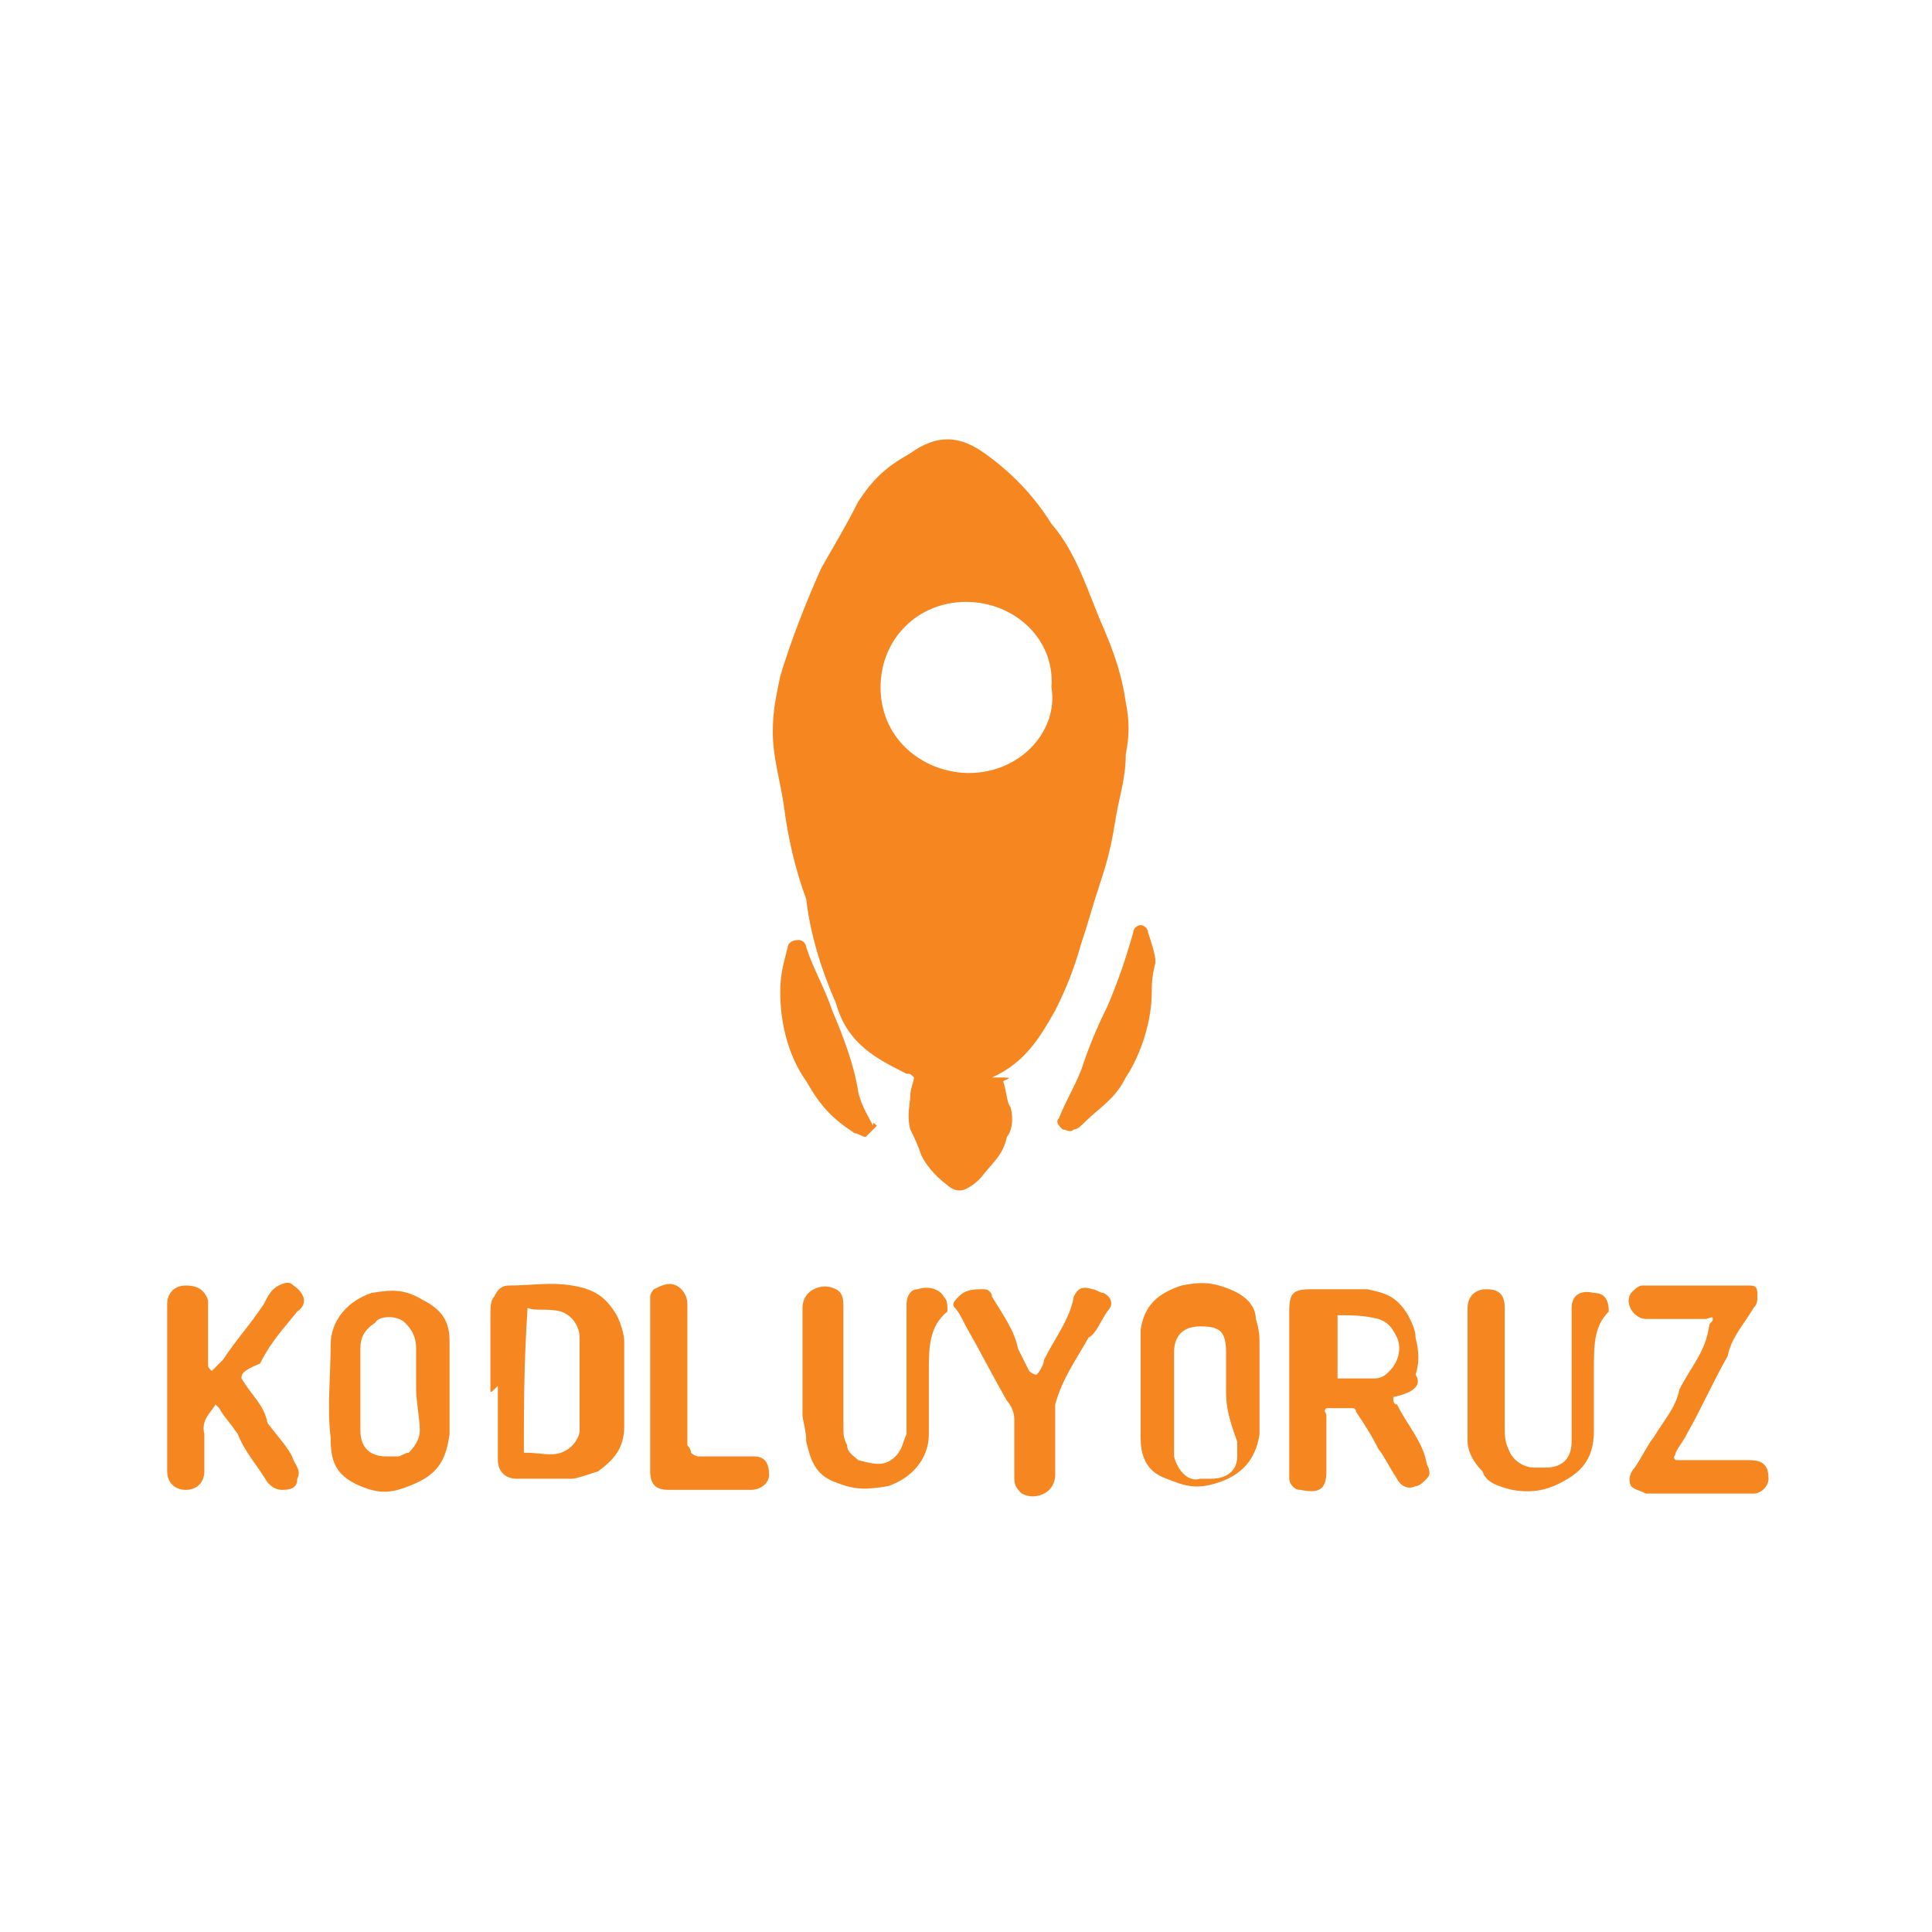 <?xml version="1.0" encoding="utf-8"?>
<!-- Generator: Adobe Illustrator 27.6.1, SVG Export Plug-In . SVG Version: 6.00 Build 0)  -->
<svg version="1.1" id="Layer_1" xmlns="http://www.w3.org/2000/svg" xmlns:xlink="http://www.w3.org/1999/xlink" x="0px" y="0px"
	 viewBox="0 0 52 52" style="enable-background:new 0 0 52 52;" xml:space="preserve">
<style type="text/css">
	.st0{fill:#F6861F;}
</style>
<g>
	<path class="st0" d="M27,29.1c0.1,0.3,0.1,0.6,0.2,0.7c0.1,0.4,0,0.7-0.1,0.8c-0.1,0.5-0.4,0.7-0.7,1.1c-0.1,0.1-0.2,0.2-0.4,0.3
		c-0.2,0.1-0.4,0-0.5-0.1c-0.4-0.3-0.6-0.6-0.7-0.8c-0.1-0.3-0.2-0.5-0.3-0.7c-0.1-0.4,0-0.7,0-0.9c0-0.2,0.1-0.4,0.1-0.5
		c-0.1-0.1-0.1-0.1-0.2-0.1c-0.8-0.4-1.6-0.8-1.9-1.9c-0.4-0.9-0.7-1.9-0.8-2.8c-0.3-0.8-0.5-1.7-0.6-2.5c-0.1-0.7-0.3-1.3-0.3-2
		c0-0.6,0.1-1,0.2-1.5c0.3-1,0.7-2,1.1-2.9c0.4-0.7,0.7-1.2,1-1.8c0.4-0.6,0.7-0.9,1.4-1.3c0.7-0.5,1.3-0.5,2,0s1.3,1.1,1.8,1.9
		c0.7,0.8,1,1.9,1.4,2.8c0.3,0.7,0.5,1.3,0.6,2c0.1,0.5,0.1,0.9,0,1.4c0,0.7-0.2,1.2-0.3,1.9c-0.1,0.6-0.2,1-0.4,1.6
		c-0.2,0.6-0.3,1-0.5,1.6c-0.2,0.7-0.4,1.2-0.7,1.8c-0.4,0.7-0.8,1.4-1.7,1.8C27.3,29,27.2,29,27,29.1z M28.3,18.5
		c0.1-1.3-1-2.3-2.3-2.3s-2.3,1-2.3,2.3s1,2.2,2.2,2.3C27.4,20.9,28.5,19.7,28.3,18.5z"/>
	<path class="st0" d="M13.2,37.4c0-0.7,0-1.3,0-2c0-0.2,0-0.4,0.1-0.5c0.1-0.2,0.2-0.3,0.4-0.3c0.6,0,1.1-0.1,1.7,0s0.9,0.3,1.2,0.8
		c0.1,0.2,0.2,0.5,0.2,0.7c0,0.7,0,1.6,0,2.3c0,0.6-0.3,0.9-0.7,1.2c-0.3,0.1-0.6,0.2-0.7,0.2c-0.6,0-0.9,0-1.5,0
		c-0.3,0-0.5-0.2-0.5-0.5c0-0.7,0-1.3,0-2C13.2,37.5,13.2,37.5,13.2,37.4L13.2,37.4z M14.1,39.1C14.2,39.2,14.2,39.2,14.1,39.1
		c0.5,0,0.7,0.1,1,0c0.3-0.1,0.5-0.4,0.5-0.6c0-0.8,0-1.7,0-2.5c0-0.3-0.2-0.6-0.5-0.7c-0.4-0.1-0.7,0-0.9-0.1l0,0
		C14.1,36.7,14.1,37.9,14.1,39.1z"/>
	<path class="st0" d="M37.5,37.6c0,0.1,0,0.2,0.1,0.2c0.3,0.6,0.7,1,0.8,1.6c0.1,0.2,0.1,0.3,0,0.4c-0.1,0.1-0.2,0.2-0.3,0.2
		c-0.2,0.1-0.4,0-0.5-0.2c-0.2-0.3-0.4-0.7-0.5-0.8c-0.2-0.4-0.4-0.7-0.6-1c0-0.1-0.1-0.1-0.1-0.1c-0.2,0-0.5,0-0.7,0
		c-0.1,0.1,0,0.1,0,0.2c0,0.5,0,0.9,0,1.4v0.1c0,0.5-0.2,0.6-0.7,0.5c-0.2,0-0.3-0.2-0.3-0.3c0-0.1,0-0.3,0-0.4c0-1.4,0-2.7,0-4.1
		c0-0.5,0.1-0.6,0.6-0.6c0.6,0,0.9,0,1.5,0c0.5,0.1,0.8,0.2,1.1,0.7c0.1,0.2,0.2,0.4,0.2,0.6c0.1,0.4,0.1,0.7,0,1
		C38.3,37.3,38,37.5,37.5,37.6C37.6,37.5,37.6,37.6,37.5,37.6C37.6,37.6,37.6,37.6,37.5,37.6z M36,37.1c0.4,0,0.7,0,1,0
		c0.2,0,0.3-0.1,0.4-0.2c0.3-0.3,0.3-0.7,0.2-0.9c-0.1-0.2-0.2-0.4-0.5-0.5c-0.4-0.1-0.7-0.1-1.1-0.1l0,0C36,36,36,36.5,36,37.1z"/>
	<path class="st0" d="M12.1,37.3c0,0.5,0,0.8,0,1.3C12,39.3,11.8,39.7,11,40c-0.5,0.2-0.8,0.2-1.3,0c-0.7-0.3-0.8-0.7-0.8-1.3
		c-0.1-0.8,0-1.7,0-2.5c0-0.7,0.5-1.2,1.1-1.4c0.6-0.1,0.9-0.1,1.4,0.2c0.6,0.3,0.7,0.7,0.7,1.1C12.1,36.5,12.1,36.9,12.1,37.3z
		 M11.2,37.4L11.2,37.4c0-0.4,0-0.7,0-1.1c0-0.3-0.1-0.5-0.3-0.7c-0.2-0.2-0.7-0.2-0.8,0c-0.3,0.2-0.4,0.4-0.4,0.7s0,0.7,0,0.8
		c0,0.5,0,0.9,0,1.4c0,0.5,0.3,0.7,0.7,0.7c0.1,0,0.2,0,0.3,0c0.1,0,0.2-0.1,0.3-0.1c0.2-0.2,0.3-0.4,0.3-0.6
		C11.3,38.2,11.2,37.7,11.2,37.4z"/>
	<path class="st0" d="M33.9,37.5c0,0.4,0,0.7,0,1.1c-0.1,0.7-0.5,1.1-1.1,1.3c-0.6,0.2-0.9,0.1-1.4-0.1c-0.6-0.2-0.7-0.7-0.7-1.1
		c0-0.2,0-0.5,0-0.7c0-0.7,0-1.5,0-2.2c0.1-0.7,0.5-1,1.1-1.2c0.5-0.1,0.8-0.1,1.3,0.1c0.5,0.2,0.7,0.5,0.7,0.8
		c0.1,0.3,0.1,0.5,0.1,0.7C33.9,36.8,33.9,37.1,33.9,37.5z M33,37.4L33,37.4c0-0.4,0-0.7,0-1c0-0.6-0.2-0.7-0.7-0.7
		c-0.4,0-0.7,0.2-0.7,0.7c0,0.1,0,0.3,0,0.4c0,0.7,0,1.3,0,2c0,0.1,0,0.2,0,0.4c0.1,0.4,0.4,0.7,0.7,0.6c0.1,0,0.2,0,0.3,0
		c0.4,0,0.7-0.2,0.7-0.6c0-0.1,0-0.2,0-0.4C33,38,33,37.7,33,37.4z"/>
	<path class="st0" d="M6.5,37.1c0.3,0.5,0.6,0.7,0.7,1.2c0.3,0.4,0.6,0.7,0.7,1l0,0c0.1,0.2,0.2,0.3,0.1,0.5C8,40,7.9,40.1,7.6,40.1
		c-0.2,0-0.3-0.1-0.4-0.2c-0.3-0.5-0.6-0.8-0.8-1.3c-0.2-0.3-0.4-0.5-0.5-0.7l-0.1-0.1c-0.1,0.2-0.4,0.4-0.3,0.8c0,0.4,0,0.7,0,1
		S5.3,40.1,5,40.1c-0.3,0-0.5-0.2-0.5-0.5c0-1.5,0-3,0-4.5c0-0.3,0.2-0.5,0.5-0.5s0.5,0.1,0.6,0.4c0,0.5,0,0.7,0,1.2
		c0,0.2,0,0.4,0,0.5c0,0.1,0,0.1,0.1,0.2c0.1-0.1,0.2-0.2,0.3-0.3c0.4-0.6,0.7-0.9,1.1-1.5c0.1-0.2,0.2-0.4,0.4-0.5
		c0.2-0.1,0.3-0.1,0.4,0c0.3,0.2,0.4,0.5,0.1,0.7c-0.4,0.5-0.7,0.8-1,1.4C6.5,36.9,6.5,37,6.5,37.1z"/>
	<path class="st0" d="M25,36.9c0,0.6,0,1.1,0,1.7c0,0.7-0.5,1.2-1.1,1.4c-0.6,0.1-0.9,0.1-1.4-0.1c-0.6-0.2-0.7-0.7-0.8-1.1
		c0-0.3-0.1-0.6-0.1-0.7c0-0.9,0-2,0-2.9c0-0.2,0.1-0.4,0.3-0.5c0.2-0.1,0.4-0.1,0.6,0s0.2,0.3,0.2,0.5c0,0.4,0,0.7,0,1.1
		c0,0.7,0,1.4,0,2.1c0,0.2,0,0.3,0.1,0.5c0,0.2,0.2,0.3,0.3,0.4c0.4,0.1,0.7,0.2,1-0.1c0.2-0.2,0.2-0.4,0.3-0.6c0-0.2,0-0.4,0-0.5
		c0-0.9,0-2,0-3c0-0.2,0.1-0.4,0.3-0.4c0.3-0.1,0.6,0,0.7,0.2c0.1,0.1,0.1,0.2,0.1,0.4C25,35.7,25,36.3,25,36.9z"/>
	<path class="st0" d="M42.9,36.9c0,0.6,0,1,0,1.6c0,0.6-0.2,1-0.7,1.3c-0.5,0.3-0.9,0.4-1.5,0.3c-0.4-0.1-0.7-0.2-0.8-0.5
		c-0.3-0.3-0.4-0.6-0.4-0.8s0-0.5,0-0.7c0-0.9,0-2,0-2.9c0-0.3,0.2-0.5,0.5-0.5c0.3,0,0.5,0.1,0.5,0.5c0,0.5,0,0.8,0,1.3
		c0,0.7,0,1.2,0,1.9c0,0.2,0,0.4,0.1,0.6c0.1,0.3,0.4,0.5,0.7,0.5c0.1,0,0.2,0,0.3,0c0.5,0,0.7-0.3,0.7-0.7c0-0.7,0-1.2,0-1.9
		c0-0.6,0-1,0-1.7c0-0.3,0.2-0.5,0.6-0.4c0.3,0,0.4,0.2,0.4,0.5C42.9,35.7,42.9,36.2,42.9,36.9z"/>
	<path class="st0" d="M43.9,40c-0.1-0.2,0-0.4,0.1-0.5c0.2-0.3,0.4-0.7,0.5-0.8c0.3-0.5,0.6-0.8,0.7-1.3c0.3-0.6,0.7-1,0.8-1.7
		c0-0.1,0.1-0.1,0.1-0.2c0-0.1-0.1,0-0.2,0c-0.6,0-1,0-1.6,0c-0.3,0-0.6-0.4-0.4-0.7c0.1-0.1,0.2-0.2,0.3-0.2c0.1,0,0.2,0,0.3,0
		c0.7,0,1.5,0,2.2,0c0.1,0,0.2,0,0.4,0c0.2,0,0.2,0.1,0.2,0.3c0,0.1,0,0.2-0.1,0.3c-0.3,0.5-0.6,0.8-0.7,1.3
		c-0.4,0.7-0.7,1.4-1.1,2.1c-0.1,0.2-0.2,0.3-0.3,0.5c0,0.1-0.1,0.1,0,0.2c0.1,0,0.1,0,0.2,0c0.7,0,1.1,0,1.8,0
		c0.4,0,0.5,0.2,0.5,0.5c0,0.2-0.2,0.4-0.4,0.4c-0.6,0-1,0-1.6,0c-0.5,0-0.8,0-1.3,0C44.1,40.1,44,40.1,43.9,40z"/>
	<path class="st0" d="M27.9,37c0.1-0.1,0.2-0.3,0.2-0.4c0.3-0.6,0.7-1.1,0.8-1.7c0.1-0.2,0.2-0.3,0.5-0.2c0.1,0,0.2,0.1,0.3,0.1
		c0.2,0.1,0.3,0.3,0.1,0.5c-0.2,0.3-0.3,0.6-0.5,0.7c-0.4,0.7-0.7,1.1-0.9,1.8c0,0.1,0,0.2,0,0.3c0,0.6,0,1,0,1.6
		c0,0.2-0.1,0.4-0.3,0.5s-0.4,0.1-0.6,0c-0.1-0.1-0.2-0.2-0.2-0.4c0-0.6,0-1,0-1.6c0-0.2-0.1-0.4-0.2-0.5c-0.4-0.7-0.7-1.3-1.1-2
		c-0.1-0.2-0.2-0.4-0.3-0.5s0-0.2,0.1-0.3c0.2-0.2,0.4-0.2,0.7-0.2c0.1,0,0.2,0.1,0.2,0.2c0.3,0.5,0.6,0.9,0.7,1.4
		c0.1,0.2,0.2,0.4,0.3,0.6C27.7,36.9,27.8,37,27.9,37z"/>
	<path class="st0" d="M18.6,39.1c0.1,0.1,0.2,0.1,0.2,0.1c0.5,0,0.8,0,1.3,0c0.1,0,0.2,0,0.2,0c0.3,0,0.4,0.2,0.4,0.5
		c0,0.2-0.2,0.4-0.5,0.4c-0.7,0-1.4,0-2.2,0c-0.3,0-0.5-0.1-0.5-0.5c0-0.2,0-0.3,0-0.5c0-1.3,0-2.5,0-3.8c0-0.1,0-0.3,0-0.4
		s0.1-0.2,0.1-0.2c0.2-0.1,0.4-0.2,0.6-0.1c0.2,0.1,0.3,0.3,0.3,0.5c0,1.3,0,2.6,0,3.8C18.6,39,18.6,39.1,18.6,39.1z"/>
	<path class="st0" d="M31,26.7c0,0.8-0.3,1.7-0.7,2.3c-0.3,0.6-0.7,0.8-1.1,1.2c-0.1,0.1-0.2,0.2-0.3,0.2c-0.1,0.1-0.2,0-0.3,0
		c-0.1-0.1-0.2-0.2-0.1-0.3c0.2-0.5,0.4-0.8,0.6-1.3c0.2-0.6,0.4-1.1,0.7-1.7c0.3-0.7,0.5-1.3,0.7-2c0-0.1,0.1-0.2,0.2-0.2
		c0.1,0,0.2,0.1,0.2,0.2c0.1,0.3,0.2,0.6,0.2,0.8C31,26.3,31,26.5,31,26.7z"/>
	<path class="st0" d="M23.6,30.3c-0.1,0.1-0.2,0.2-0.3,0.3c-0.1,0-0.2-0.1-0.3-0.1c-0.6-0.4-0.9-0.7-1.3-1.4
		c-0.5-0.7-0.7-1.6-0.7-2.4c0-0.5,0.1-0.8,0.2-1.2c0-0.1,0.1-0.2,0.3-0.2c0.1,0,0.2,0.1,0.2,0.2c0.2,0.6,0.5,1.1,0.7,1.7
		c0.3,0.7,0.6,1.5,0.7,2.2c0.1,0.4,0.3,0.7,0.4,0.9C23.5,30.2,23.5,30.2,23.6,30.3z"/>
</g>
</svg>
